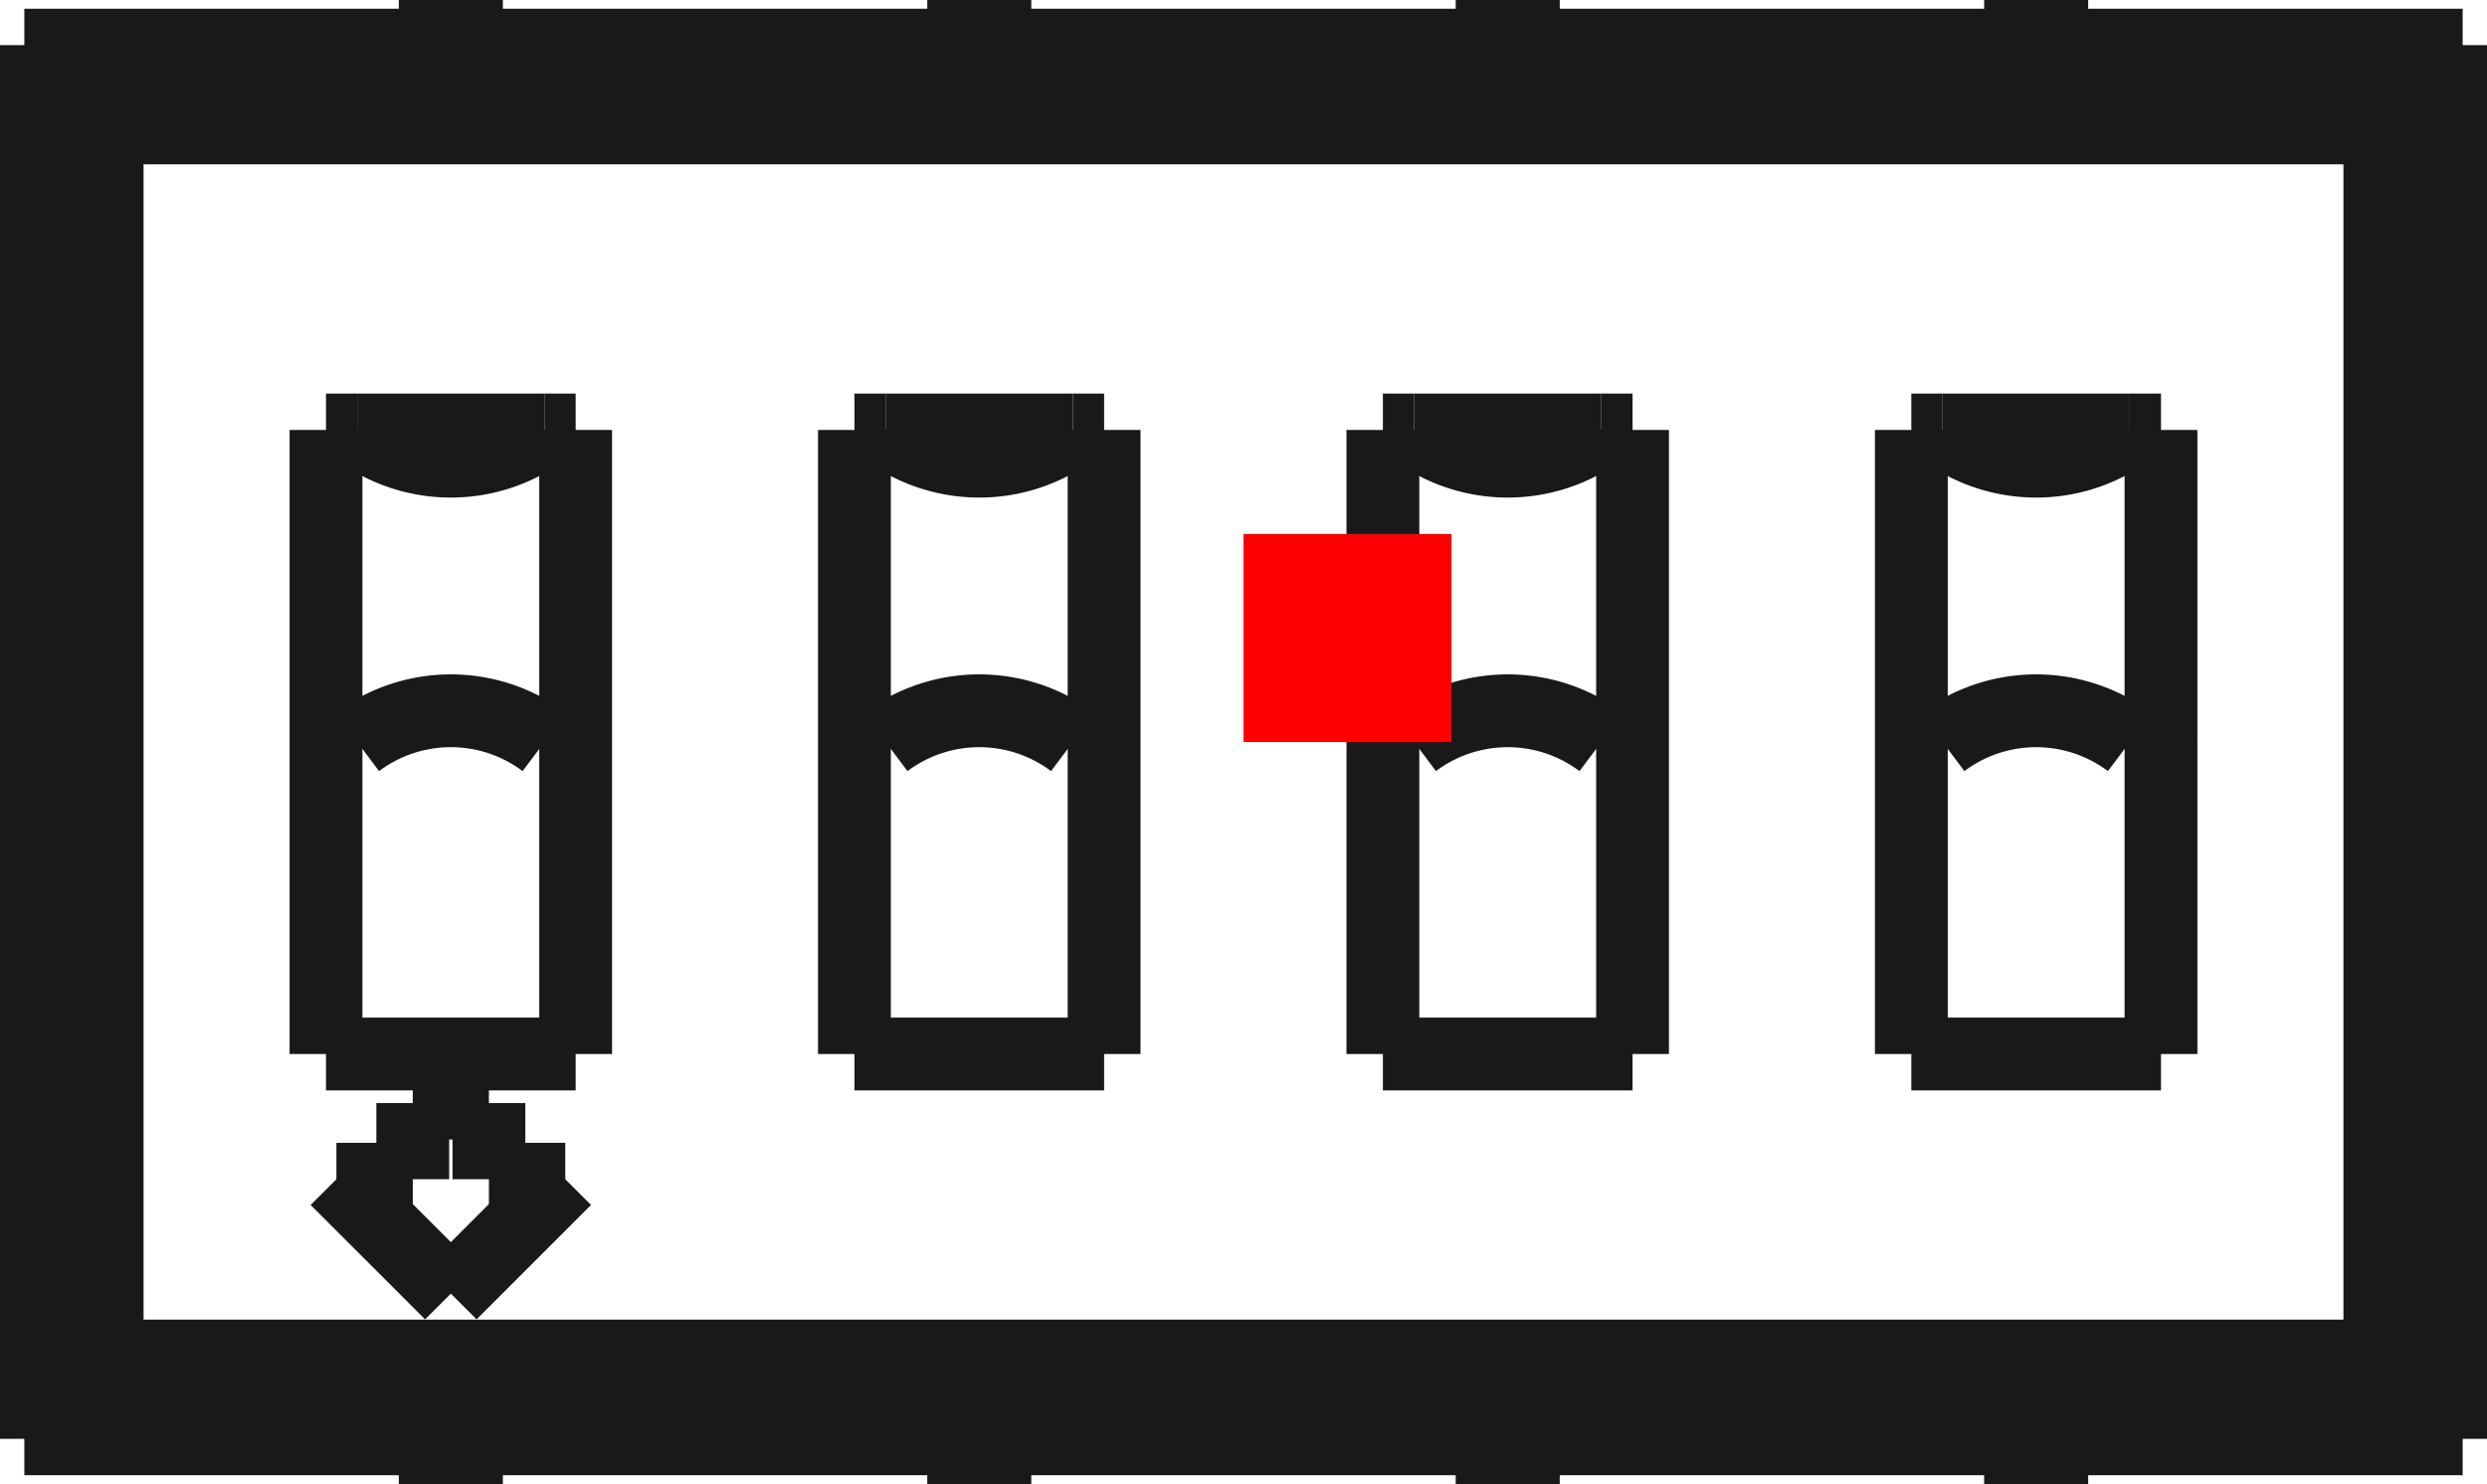 <?xml version="1.0"?>
<!DOCTYPE svg PUBLIC "-//W3C//DTD SVG 1.1//EN" "http://www.w3.org/Graphics/SVG/1.1/DTD/svg11.dtd">
<svg width="11.954mm" height="7.134mm" viewBox="0 0 11.954 7.134" xmlns="http://www.w3.org/2000/svg" version="1.1">
<g id="Shape2DView" transform="translate(5.977,3.567) scale(1,-1)">
<path id="Shape2DView_nwe0000"  d="M 5.86 -3.35 L 5.86 3.35 " stroke="#191919" stroke-width="0.35 px" style="stroke-width:0.35;stroke-miterlimit:4;stroke-dasharray:none;fill:none;fill-opacity:1;fill-rule: evenodd"/>
<path id="Shape2DView_nwe0001"  d="M 4.06 3.45 L 4.06 3.449 L 4.06 3.448 L 4.06 3.445 L 4.06 3.441 L 4.06 3.437 L 4.06 3.431 L 4.06 3.424 L 4.06 3.416 L 4.06 3.407 L 4.06 3.397 L 4.06 3.387 L 4.06 3.375 L 4.06 3.363 L 4.06 3.35 " stroke="#191919" stroke-width="0.35 px" style="stroke-width:0.35;stroke-miterlimit:4;stroke-dasharray:none;fill:none;fill-opacity:1;fill-rule: evenodd"/>
<path id="Shape2DView_nwe0002"  d="M 3.56 3.45 L 3.56 3.449 L 3.56 3.448 L 3.56 3.445 L 3.56 3.441 L 3.56 3.437 L 3.56 3.431 L 3.56 3.424 L 3.56 3.416 L 3.56 3.407 L 3.56 3.397 L 3.56 3.387 L 3.56 3.375 L 3.56 3.363 L 3.56 3.35 " stroke="#191919" stroke-width="0.35 px" style="stroke-width:0.35;stroke-miterlimit:4;stroke-dasharray:none;fill:none;fill-opacity:1;fill-rule: evenodd"/>
<path id="Shape2DView_nwe0003"  d="M 1.52 3.45 L 1.52 3.449 L 1.52 3.448 L 1.52 3.445 L 1.52 3.441 L 1.52 3.437 L 1.52 3.431 L 1.52 3.424 L 1.52 3.416 L 1.52 3.407 L 1.52 3.397 L 1.52 3.387 L 1.52 3.375 L 1.52 3.363 L 1.52 3.35 " stroke="#191919" stroke-width="0.35 px" style="stroke-width:0.35;stroke-miterlimit:4;stroke-dasharray:none;fill:none;fill-opacity:1;fill-rule: evenodd"/>
<path id="Shape2DView_nwe0004"  d="M 1.02 3.45 L 1.02 3.449 L 1.02 3.448 L 1.02 3.445 L 1.02 3.441 L 1.02 3.437 L 1.02 3.431 L 1.02 3.424 L 1.02 3.416 L 1.02 3.407 L 1.02 3.397 L 1.02 3.387 L 1.02 3.375 L 1.02 3.363 L 1.02 3.35 " stroke="#191919" stroke-width="0.35 px" style="stroke-width:0.35;stroke-miterlimit:4;stroke-dasharray:none;fill:none;fill-opacity:1;fill-rule: evenodd"/>
<path id="Shape2DView_nwe0005"  d="M -1.02 3.45 L -1.02 3.449 L -1.02 3.448 L -1.02 3.445 L -1.02 3.441 L -1.02 3.437 L -1.02 3.431 L -1.02 3.424 L -1.02 3.416 L -1.02 3.407 L -1.02 3.397 L -1.02 3.387 L -1.02 3.375 L -1.02 3.363 L -1.02 3.35 " stroke="#191919" stroke-width="0.35 px" style="stroke-width:0.35;stroke-miterlimit:4;stroke-dasharray:none;fill:none;fill-opacity:1;fill-rule: evenodd"/>
<path id="Shape2DView_nwe0006"  d="M -1.52 3.45 L -1.52 3.449 L -1.52 3.448 L -1.52 3.445 L -1.52 3.441 L -1.52 3.437 L -1.52 3.431 L -1.52 3.424 L -1.52 3.416 L -1.52 3.407 L -1.52 3.397 L -1.52 3.387 L -1.52 3.375 L -1.52 3.363 L -1.52 3.35 " stroke="#191919" stroke-width="0.35 px" style="stroke-width:0.35;stroke-miterlimit:4;stroke-dasharray:none;fill:none;fill-opacity:1;fill-rule: evenodd"/>
<path id="Shape2DView_nwe0007"  d="M -3.56 3.45 L -3.56 3.449 L -3.56 3.448 L -3.56 3.445 L -3.56 3.441 L -3.56 3.437 L -3.56 3.431 L -3.56 3.424 L -3.56 3.416 L -3.56 3.407 L -3.56 3.397 L -3.56 3.387 L -3.56 3.375 L -3.56 3.363 L -3.56 3.35 " stroke="#191919" stroke-width="0.35 px" style="stroke-width:0.35;stroke-miterlimit:4;stroke-dasharray:none;fill:none;fill-opacity:1;fill-rule: evenodd"/>
<path id="Shape2DView_nwe0008"  d="M -4.06 3.45 L -4.06 3.449 L -4.06 3.448 L -4.06 3.445 L -4.06 3.441 L -4.06 3.437 L -4.06 3.431 L -4.06 3.424 L -4.06 3.416 L -4.06 3.407 L -4.06 3.397 L -4.06 3.387 L -4.06 3.375 L -4.06 3.363 L -4.06 3.35 " stroke="#191919" stroke-width="0.35 px" style="stroke-width:0.35;stroke-miterlimit:4;stroke-dasharray:none;fill:none;fill-opacity:1;fill-rule: evenodd"/>
<path id="Shape2DView_nwe0009"  d="M -4.06 -3.45 L -4.06 -3.449 L -4.06 -3.448 L -4.06 -3.445 L -4.06 -3.441 L -4.06 -3.437 L -4.06 -3.431 L -4.06 -3.424 L -4.06 -3.416 L -4.06 -3.407 L -4.06 -3.397 L -4.06 -3.387 L -4.06 -3.375 L -4.06 -3.363 L -4.06 -3.35 " stroke="#191919" stroke-width="0.35 px" style="stroke-width:0.35;stroke-miterlimit:4;stroke-dasharray:none;fill:none;fill-opacity:1;fill-rule: evenodd"/>
<path id="Shape2DView_nwe0010"  d="M -3.56 -3.45 L -3.56 -3.449 L -3.56 -3.448 L -3.56 -3.445 L -3.56 -3.441 L -3.56 -3.437 L -3.56 -3.431 L -3.56 -3.424 L -3.56 -3.416 L -3.56 -3.407 L -3.56 -3.397 L -3.56 -3.387 L -3.56 -3.375 L -3.56 -3.363 L -3.56 -3.35 " stroke="#191919" stroke-width="0.35 px" style="stroke-width:0.35;stroke-miterlimit:4;stroke-dasharray:none;fill:none;fill-opacity:1;fill-rule: evenodd"/>
<path id="Shape2DView_nwe0011"  d="M -1.52 -3.45 L -1.52 -3.449 L -1.52 -3.448 L -1.52 -3.445 L -1.52 -3.441 L -1.52 -3.437 L -1.52 -3.431 L -1.52 -3.424 L -1.52 -3.416 L -1.52 -3.407 L -1.52 -3.397 L -1.52 -3.387 L -1.52 -3.375 L -1.52 -3.363 L -1.52 -3.35 " stroke="#191919" stroke-width="0.35 px" style="stroke-width:0.35;stroke-miterlimit:4;stroke-dasharray:none;fill:none;fill-opacity:1;fill-rule: evenodd"/>
<path id="Shape2DView_nwe0012"  d="M -1.02 -3.45 L -1.02 -3.449 L -1.02 -3.448 L -1.02 -3.445 L -1.02 -3.441 L -1.02 -3.437 L -1.02 -3.431 L -1.02 -3.424 L -1.02 -3.416 L -1.02 -3.407 L -1.02 -3.397 L -1.02 -3.387 L -1.02 -3.375 L -1.02 -3.363 L -1.02 -3.35 " stroke="#191919" stroke-width="0.35 px" style="stroke-width:0.35;stroke-miterlimit:4;stroke-dasharray:none;fill:none;fill-opacity:1;fill-rule: evenodd"/>
<path id="Shape2DView_nwe0013"  d="M 1.02 -3.45 L 1.02 -3.449 L 1.02 -3.448 L 1.02 -3.445 L 1.02 -3.441 L 1.02 -3.437 L 1.02 -3.431 L 1.02 -3.424 L 1.02 -3.416 L 1.02 -3.407 L 1.02 -3.397 L 1.02 -3.387 L 1.02 -3.375 L 1.02 -3.363 L 1.02 -3.35 " stroke="#191919" stroke-width="0.35 px" style="stroke-width:0.35;stroke-miterlimit:4;stroke-dasharray:none;fill:none;fill-opacity:1;fill-rule: evenodd"/>
<path id="Shape2DView_nwe0014"  d="M 1.52 -3.45 L 1.52 -3.449 L 1.52 -3.448 L 1.52 -3.445 L 1.52 -3.441 L 1.52 -3.437 L 1.52 -3.431 L 1.52 -3.424 L 1.52 -3.416 L 1.52 -3.407 L 1.52 -3.397 L 1.52 -3.387 L 1.52 -3.375 L 1.52 -3.363 L 1.52 -3.35 " stroke="#191919" stroke-width="0.35 px" style="stroke-width:0.35;stroke-miterlimit:4;stroke-dasharray:none;fill:none;fill-opacity:1;fill-rule: evenodd"/>
<path id="Shape2DView_nwe0015"  d="M 3.56 -3.45 L 3.56 -3.449 L 3.56 -3.448 L 3.56 -3.445 L 3.56 -3.441 L 3.56 -3.437 L 3.56 -3.431 L 3.56 -3.424 L 3.56 -3.416 L 3.56 -3.407 L 3.56 -3.397 L 3.56 -3.387 L 3.56 -3.375 L 3.56 -3.363 L 3.56 -3.35 " stroke="#191919" stroke-width="0.35 px" style="stroke-width:0.35;stroke-miterlimit:4;stroke-dasharray:none;fill:none;fill-opacity:1;fill-rule: evenodd"/>
<path id="Shape2DView_nwe0016"  d="M 4.06 -3.45 L 4.06 -3.449 L 4.06 -3.448 L 4.06 -3.445 L 4.06 -3.441 L 4.06 -3.437 L 4.06 -3.431 L 4.06 -3.424 L 4.06 -3.416 L 4.06 -3.407 L 4.06 -3.397 L 4.06 -3.387 L 4.06 -3.375 L 4.06 -3.363 L 4.06 -3.35 " stroke="#191919" stroke-width="0.35 px" style="stroke-width:0.35;stroke-miterlimit:4;stroke-dasharray:none;fill:none;fill-opacity:1;fill-rule: evenodd"/>
<path id="Shape2DView_nwe0017"  d="M 5.86 3.35 L -5.86 3.35 " stroke="#191919" stroke-width="0.35 px" style="stroke-width:0.35;stroke-miterlimit:4;stroke-dasharray:none;fill:none;fill-opacity:1;fill-rule: evenodd"/>
<path id="Shape2DView_nwe0018"  d="M 5.86 3.35 L 5.76 3.25 " stroke="#191919" stroke-width="0.35 px" style="stroke-width:0.35;stroke-miterlimit:4;stroke-dasharray:none;fill:none;fill-opacity:1;fill-rule: evenodd"/>
<path id="Shape2DView_nwe0019"  d="M 5.76 -3.25 L 5.76 3.25 " stroke="#191919" stroke-width="0.35 px" style="stroke-width:0.35;stroke-miterlimit:4;stroke-dasharray:none;fill:none;fill-opacity:1;fill-rule: evenodd"/>
<path id="Shape2DView_nwe0020"  d="M 5.86 -3.35 L 5.76 -3.25 " stroke="#191919" stroke-width="0.35 px" style="stroke-width:0.35;stroke-miterlimit:4;stroke-dasharray:none;fill:none;fill-opacity:1;fill-rule: evenodd"/>
<path id="Shape2DView_nwe0021"  d="M -5.86 -3.35 L 5.86 -3.35 " stroke="#191919" stroke-width="0.35 px" style="stroke-width:0.35;stroke-miterlimit:4;stroke-dasharray:none;fill:none;fill-opacity:1;fill-rule: evenodd"/>
<path id="Shape2DView_nwe0022"  d="M 3.56 3.45 L 4.06 3.45 " stroke="#191919" stroke-width="0.35 px" style="stroke-width:0.35;stroke-miterlimit:4;stroke-dasharray:none;fill:none;fill-opacity:1;fill-rule: evenodd"/>
<path id="Shape2DView_nwe0023"  d="M 1.02 3.45 L 1.52 3.45 " stroke="#191919" stroke-width="0.35 px" style="stroke-width:0.35;stroke-miterlimit:4;stroke-dasharray:none;fill:none;fill-opacity:1;fill-rule: evenodd"/>
<path id="Shape2DView_nwe0024"  d="M -1.52 3.45 L -1.02 3.45 " stroke="#191919" stroke-width="0.35 px" style="stroke-width:0.35;stroke-miterlimit:4;stroke-dasharray:none;fill:none;fill-opacity:1;fill-rule: evenodd"/>
<path id="Shape2DView_nwe0025"  d="M -4.06 3.45 L -3.56 3.45 " stroke="#191919" stroke-width="0.35 px" style="stroke-width:0.35;stroke-miterlimit:4;stroke-dasharray:none;fill:none;fill-opacity:1;fill-rule: evenodd"/>
<path id="Shape2DView_nwe0026"  d="M -5.86 3.35 L -5.86 -3.35 " stroke="#191919" stroke-width="0.35 px" style="stroke-width:0.35;stroke-miterlimit:4;stroke-dasharray:none;fill:none;fill-opacity:1;fill-rule: evenodd"/>
<path id="Shape2DView_nwe0027"  d="M -3.56 -3.45 L -4.06 -3.45 " stroke="#191919" stroke-width="0.35 px" style="stroke-width:0.35;stroke-miterlimit:4;stroke-dasharray:none;fill:none;fill-opacity:1;fill-rule: evenodd"/>
<path id="Shape2DView_nwe0028"  d="M -1.02 -3.45 L -1.52 -3.45 " stroke="#191919" stroke-width="0.35 px" style="stroke-width:0.35;stroke-miterlimit:4;stroke-dasharray:none;fill:none;fill-opacity:1;fill-rule: evenodd"/>
<path id="Shape2DView_nwe0029"  d="M 1.52 -3.45 L 1.02 -3.45 " stroke="#191919" stroke-width="0.35 px" style="stroke-width:0.35;stroke-miterlimit:4;stroke-dasharray:none;fill:none;fill-opacity:1;fill-rule: evenodd"/>
<path id="Shape2DView_nwe0030"  d="M 4.06 -3.45 L 3.56 -3.45 " stroke="#191919" stroke-width="0.35 px" style="stroke-width:0.35;stroke-miterlimit:4;stroke-dasharray:none;fill:none;fill-opacity:1;fill-rule: evenodd"/>
<path id="Shape2DView_nwe0031"  d="M -5.86 3.35 L -5.76 3.25 " stroke="#191919" stroke-width="0.35 px" style="stroke-width:0.35;stroke-miterlimit:4;stroke-dasharray:none;fill:none;fill-opacity:1;fill-rule: evenodd"/>
<path id="Shape2DView_nwe0032"  d="M 5.76 3.25 L -5.76 3.25 " stroke="#191919" stroke-width="0.35 px" style="stroke-width:0.35;stroke-miterlimit:4;stroke-dasharray:none;fill:none;fill-opacity:1;fill-rule: evenodd"/>
<path id="Shape2DView_nwe0033"  d="M 5.76 3.25 L 5.462 2.952 " stroke="#191919" stroke-width="0.35 px" style="stroke-width:0.35;stroke-miterlimit:4;stroke-dasharray:none;fill:none;fill-opacity:1;fill-rule: evenodd"/>
<path id="Shape2DView_nwe0034"  d="M 5.462 -2.952 L 5.462 2.952 " stroke="#191919" stroke-width="0.35 px" style="stroke-width:0.35;stroke-miterlimit:4;stroke-dasharray:none;fill:none;fill-opacity:1;fill-rule: evenodd"/>
<path id="Shape2DView_nwe0035"  d="M 5.76 -3.25 L 5.462 -2.952 " stroke="#191919" stroke-width="0.35 px" style="stroke-width:0.35;stroke-miterlimit:4;stroke-dasharray:none;fill:none;fill-opacity:1;fill-rule: evenodd"/>
<path id="Shape2DView_nwe0036"  d="M -5.76 -3.25 L 5.76 -3.25 " stroke="#191919" stroke-width="0.35 px" style="stroke-width:0.35;stroke-miterlimit:4;stroke-dasharray:none;fill:none;fill-opacity:1;fill-rule: evenodd"/>
<path id="Shape2DView_nwe0037"  d="M -5.86 -3.35 L -5.76 -3.25 " stroke="#191919" stroke-width="0.35 px" style="stroke-width:0.35;stroke-miterlimit:4;stroke-dasharray:none;fill:none;fill-opacity:1;fill-rule: evenodd"/>
<path id="Shape2DView_nwe0038"  d="M -5.76 3.25 L -5.76 -3.25 " stroke="#191919" stroke-width="0.35 px" style="stroke-width:0.35;stroke-miterlimit:4;stroke-dasharray:none;fill:none;fill-opacity:1;fill-rule: evenodd"/>
<path id="Shape2DView_nwe0039"  d="M -5.76 3.25 L -5.462 2.952 " stroke="#191919" stroke-width="0.35 px" style="stroke-width:0.35;stroke-miterlimit:4;stroke-dasharray:none;fill:none;fill-opacity:1;fill-rule: evenodd"/>
<path id="Shape2DView_nwe0040"  d="M 5.462 2.952 L -5.462 2.952 " stroke="#191919" stroke-width="0.35 px" style="stroke-width:0.35;stroke-miterlimit:4;stroke-dasharray:none;fill:none;fill-opacity:1;fill-rule: evenodd"/>
<path id="Shape2DView_nwe0041"  d="M -5.462 -2.952 L 5.462 -2.952 " stroke="#191919" stroke-width="0.35 px" style="stroke-width:0.35;stroke-miterlimit:4;stroke-dasharray:none;fill:none;fill-opacity:1;fill-rule: evenodd"/>
<path id="Shape2DView_nwe0042"  d="M -5.462 2.952 L -5.462 -2.952 " stroke="#191919" stroke-width="0.35 px" style="stroke-width:0.35;stroke-miterlimit:4;stroke-dasharray:none;fill:none;fill-opacity:1;fill-rule: evenodd"/>
<path id="Shape2DView_nwe0043"  d="M 0.67 -1.5 L 1.87 -1.5 " stroke="#191919" stroke-width="0.35 px" style="stroke-width:0.35;stroke-miterlimit:4;stroke-dasharray:none;fill:none;fill-opacity:1;fill-rule: evenodd"/>
<path id="Shape2DView_nwe0044"  d="M 1.87 -1.5 L 1.87 -2.220446049250313e-16 " stroke="#191919" stroke-width="0.35 px" style="stroke-width:0.35;stroke-miterlimit:4;stroke-dasharray:none;fill:none;fill-opacity:1;fill-rule: evenodd"/>
<path id="Shape2DView_nwe0045"  d="M 1.72 1.5 L 0.82 1.5 " stroke="#191919" stroke-width="0.35 px" style="stroke-width:0.35;stroke-miterlimit:4;stroke-dasharray:none;fill:none;fill-opacity:1;fill-rule: evenodd"/>
<path id="Shape2DView_nwe0046"  d="M 0.67 0.0 L 0.67 -1.5 " stroke="#191919" stroke-width="0.35 px" style="stroke-width:0.35;stroke-miterlimit:4;stroke-dasharray:none;fill:none;fill-opacity:1;fill-rule: evenodd"/>
<path id="Shape2DView_nwe0047"  d="M 4.41 -1.5 L 4.41 -4.440892098500626e-16 " stroke="#191919" stroke-width="0.35 px" style="stroke-width:0.35;stroke-miterlimit:4;stroke-dasharray:none;fill:none;fill-opacity:1;fill-rule: evenodd"/>
<path id="Shape2DView_nwe0048"  d="M 4.26 1.5 L 3.36 1.5 " stroke="#191919" stroke-width="0.35 px" style="stroke-width:0.35;stroke-miterlimit:4;stroke-dasharray:none;fill:none;fill-opacity:1;fill-rule: evenodd"/>
<path id="Shape2DView_nwe0049"  d="M 3.21 -4.440892098500626e-16 L 3.21 -1.5 " stroke="#191919" stroke-width="0.35 px" style="stroke-width:0.35;stroke-miterlimit:4;stroke-dasharray:none;fill:none;fill-opacity:1;fill-rule: evenodd"/>
<path id="Shape2DView_nwe0050"  d="M 3.21 -1.5 L 4.41 -1.5 " stroke="#191919" stroke-width="0.35 px" style="stroke-width:0.35;stroke-miterlimit:4;stroke-dasharray:none;fill:none;fill-opacity:1;fill-rule: evenodd"/>
<path id="Shape2DView_nwe0051"  d="M -3.36 1.5 L -4.26 1.5 " stroke="#191919" stroke-width="0.35 px" style="stroke-width:0.35;stroke-miterlimit:4;stroke-dasharray:none;fill:none;fill-opacity:1;fill-rule: evenodd"/>
<path id="Shape2DView_nwe0052"  d="M -4.41 4.440892098500626e-16 L -4.41 -1.5 " stroke="#191919" stroke-width="0.35 px" style="stroke-width:0.35;stroke-miterlimit:4;stroke-dasharray:none;fill:none;fill-opacity:1;fill-rule: evenodd"/>
<path id="Shape2DView_nwe0053"  d="M -4.41 -1.5 L -3.21 -1.5 " stroke="#191919" stroke-width="0.35 px" style="stroke-width:0.35;stroke-miterlimit:4;stroke-dasharray:none;fill:none;fill-opacity:1;fill-rule: evenodd"/>
<path id="Shape2DView_nwe0054"  d="M -3.21 -1.5 L -3.21 4.440892098500626e-16 " stroke="#191919" stroke-width="0.35 px" style="stroke-width:0.35;stroke-miterlimit:4;stroke-dasharray:none;fill:none;fill-opacity:1;fill-rule: evenodd"/>
<path id="Shape2DView_nwe0055"  d="M -1.87 2.220446049250313e-16 L -1.87 -1.5 " stroke="#191919" stroke-width="0.35 px" style="stroke-width:0.35;stroke-miterlimit:4;stroke-dasharray:none;fill:none;fill-opacity:1;fill-rule: evenodd"/>
<path id="Shape2DView_nwe0056"  d="M -1.87 -1.5 L -0.67 -1.5 " stroke="#191919" stroke-width="0.35 px" style="stroke-width:0.35;stroke-miterlimit:4;stroke-dasharray:none;fill:none;fill-opacity:1;fill-rule: evenodd"/>
<path id="Shape2DView_nwe0057"  d="M -0.67 -1.5 L -0.67 0.0 " stroke="#191919" stroke-width="0.35 px" style="stroke-width:0.35;stroke-miterlimit:4;stroke-dasharray:none;fill:none;fill-opacity:1;fill-rule: evenodd"/>
<path id="Shape2DView_nwe0058"  d="M -0.82 1.5 L -1.72 1.5 " stroke="#191919" stroke-width="0.35 px" style="stroke-width:0.35;stroke-miterlimit:4;stroke-dasharray:none;fill:none;fill-opacity:1;fill-rule: evenodd"/>
<path id="Shape2DView_nwe0059"  d="M -5.76 -3.25 L -5.462 -2.952 " stroke="#191919" stroke-width="0.35 px" style="stroke-width:0.35;stroke-miterlimit:4;stroke-dasharray:none;fill:none;fill-opacity:1;fill-rule: evenodd"/>
<path id="Shape2DView_nwe0060"  d="M 0.67 1.5 L 0.67 0.0 " stroke="#191919" stroke-width="0.35 px" style="stroke-width:0.35;stroke-miterlimit:4;stroke-dasharray:none;fill:none;fill-opacity:1;fill-rule: evenodd"/>
<path id="Shape2DView_nwe0061"  d="M 1.87 -2.290089514406e-16 L 1.87 1.5 " stroke="#191919" stroke-width="0.35 px" style="stroke-width:0.35;stroke-miterlimit:4;stroke-dasharray:none;fill:none;fill-opacity:1;fill-rule: evenodd"/>
<path id="Shape2DView_nwe0062"  d="M 0.82 1.5 L 0.67 1.5 " stroke="#191919" stroke-width="0.35 px" style="stroke-width:0.35;stroke-miterlimit:4;stroke-dasharray:none;fill:none;fill-opacity:1;fill-rule: evenodd"/>
<path id="Shape2DView_nwe0063"  d="M 1.87 1.5 L 1.72 1.5 " stroke="#191919" stroke-width="0.35 px" style="stroke-width:0.35;stroke-miterlimit:4;stroke-dasharray:none;fill:none;fill-opacity:1;fill-rule: evenodd"/>
<path id="Shape2DView_nwe0064"  d="M 4.41 -5.40069238424e-16 L 4.41 1.5 " stroke="#191919" stroke-width="0.35 px" style="stroke-width:0.35;stroke-miterlimit:4;stroke-dasharray:none;fill:none;fill-opacity:1;fill-rule: evenodd"/>
<path id="Shape2DView_nwe0065"  d="M 4.41 1.5 L 4.26 1.5 " stroke="#191919" stroke-width="0.35 px" style="stroke-width:0.35;stroke-miterlimit:4;stroke-dasharray:none;fill:none;fill-opacity:1;fill-rule: evenodd"/>
<path id="Shape2DView_nwe0066"  d="M 3.21 1.5 L 3.21 -4.440892098500626e-16 " stroke="#191919" stroke-width="0.35 px" style="stroke-width:0.35;stroke-miterlimit:4;stroke-dasharray:none;fill:none;fill-opacity:1;fill-rule: evenodd"/>
<path id="Shape2DView_nwe0067"  d="M 3.36 1.5 L 3.21 1.5 " stroke="#191919" stroke-width="0.35 px" style="stroke-width:0.35;stroke-miterlimit:4;stroke-dasharray:none;fill:none;fill-opacity:1;fill-rule: evenodd"/>
<path id="Shape2DView_nwe0068"  d="M -3.21 1.5 L -3.36 1.5 " stroke="#191919" stroke-width="0.35 px" style="stroke-width:0.35;stroke-miterlimit:4;stroke-dasharray:none;fill:none;fill-opacity:1;fill-rule: evenodd"/>
<path id="Shape2DView_nwe0069"  d="M -3.21 3.330669073875e-16 L -3.21 1.5 " stroke="#191919" stroke-width="0.35 px" style="stroke-width:0.35;stroke-miterlimit:4;stroke-dasharray:none;fill:none;fill-opacity:1;fill-rule: evenodd"/>
<path id="Shape2DView_nwe0070"  d="M -4.26 1.5 L -4.41 1.5 " stroke="#191919" stroke-width="0.35 px" style="stroke-width:0.35;stroke-miterlimit:4;stroke-dasharray:none;fill:none;fill-opacity:1;fill-rule: evenodd"/>
<path id="Shape2DView_nwe0071"  d="M -4.41 1.5 L -4.41 6.661338147750939e-16 " stroke="#191919" stroke-width="0.35 px" style="stroke-width:0.35;stroke-miterlimit:4;stroke-dasharray:none;fill:none;fill-opacity:1;fill-rule: evenodd"/>
<path id="Shape2DView_nwe0072"  d="M -1.87 1.5 L -1.87 2.220446049250313e-16 " stroke="#191919" stroke-width="0.35 px" style="stroke-width:0.35;stroke-miterlimit:4;stroke-dasharray:none;fill:none;fill-opacity:1;fill-rule: evenodd"/>
<path id="Shape2DView_nwe0073"  d="M -1.72 1.5 L -1.87 1.5 " stroke="#191919" stroke-width="0.35 px" style="stroke-width:0.35;stroke-miterlimit:4;stroke-dasharray:none;fill:none;fill-opacity:1;fill-rule: evenodd"/>
<path id="Shape2DView_nwe0074"  d="M -0.67 1.5 L -0.82 1.5 " stroke="#191919" stroke-width="0.35 px" style="stroke-width:0.35;stroke-miterlimit:4;stroke-dasharray:none;fill:none;fill-opacity:1;fill-rule: evenodd"/>
<path id="Shape2DView_nwe0075"  d="M -0.67 8.205133554287e-17 L -0.67 1.5 " stroke="#191919" stroke-width="0.35 px" style="stroke-width:0.35;stroke-miterlimit:4;stroke-dasharray:none;fill:none;fill-opacity:1;fill-rule: evenodd"/>
<path id="Shape2DView_nwe0076"  d="M 0.67 -1.110223024625e-16 L 0.82 -1.2939200444970498e-16 " stroke="#191919" stroke-width="0.35 px" style="stroke-width:0.35;stroke-miterlimit:4;stroke-dasharray:none;fill:none;fill-opacity:1;fill-rule: evenodd"/>
<path id="Shape2DView_nwe0077"  d="M 1.72 -2.3961021637293497e-16 L 1.87 -2.5797991836014003e-16 " stroke="#191919" stroke-width="0.35 px" style="stroke-width:0.35;stroke-miterlimit:4;stroke-dasharray:none;fill:none;fill-opacity:1;fill-rule: evenodd"/>
<path id="Shape2DView_nwe0078"  d="M 1.72 1.5 A 0.75 0.75 0 0 0 0.82 1.5" stroke="#191919" stroke-width="0.35 px" style="stroke-width:0.35;stroke-miterlimit:4;stroke-dasharray:none;fill:none;fill-opacity:1;fill-rule: evenodd"/>
<path id="Shape2DView_nwe0079"  d="M 0.82 2.3314683517128287e-15 A 0.75 0.75 0 0 0 1.72 3.66374e-15" stroke="#191919" stroke-width="0.35 px" style="stroke-width:0.35;stroke-miterlimit:4;stroke-dasharray:none;fill:none;fill-opacity:1;fill-rule: evenodd"/>
<path id="Shape2DView_nwe0080"  d="M 4.26 -4.61654821297935e-16 L 4.41 -4.8002452328514e-16 " stroke="#191919" stroke-width="0.35 px" style="stroke-width:0.35;stroke-miterlimit:4;stroke-dasharray:none;fill:none;fill-opacity:1;fill-rule: evenodd"/>
<path id="Shape2DView_nwe0081"  d="M 4.26 1.5 A 0.75 0.75 0 0 0 3.36 1.5" stroke="#191919" stroke-width="0.35 px" style="stroke-width:0.35;stroke-miterlimit:4;stroke-dasharray:none;fill:none;fill-opacity:1;fill-rule: evenodd"/>
<path id="Shape2DView_nwe0082"  d="M 3.21 -3.330669073875e-16 L 3.36 -3.51436609374705e-16 " stroke="#191919" stroke-width="0.35 px" style="stroke-width:0.35;stroke-miterlimit:4;stroke-dasharray:none;fill:none;fill-opacity:1;fill-rule: evenodd"/>
<path id="Shape2DView_nwe0083"  d="M 3.36 2.3314683517128287e-15 A 0.75 0.75 0 0 0 4.26 3.66374e-15" stroke="#191919" stroke-width="0.35 px" style="stroke-width:0.35;stroke-miterlimit:4;stroke-dasharray:none;fill:none;fill-opacity:1;fill-rule: evenodd"/>
<path id="Shape2DView_nwe0084"  d="M -3.36 1.5 A 0.75 0.75 0 0 0 -4.26 1.5" stroke="#191919" stroke-width="0.35 px" style="stroke-width:0.35;stroke-miterlimit:4;stroke-dasharray:none;fill:none;fill-opacity:1;fill-rule: evenodd"/>
<path id="Shape2DView_nwe0085"  d="M -3.36 4.265235984021649e-16 L -3.21 4.0815389641495996e-16 " stroke="#191919" stroke-width="0.35 px" style="stroke-width:0.35;stroke-miterlimit:4;stroke-dasharray:none;fill:none;fill-opacity:1;fill-rule: evenodd"/>
<path id="Shape2DView_nwe0086"  d="M -4.41 5.551115123126e-16 L -4.26 5.36741810325395e-16 " stroke="#191919" stroke-width="0.35 px" style="stroke-width:0.35;stroke-miterlimit:4;stroke-dasharray:none;fill:none;fill-opacity:1;fill-rule: evenodd"/>
<path id="Shape2DView_nwe0087"  d="M -4.26 3.219646771412954e-15 A 0.75 0.75 0 0 0 -3.36 3.66374e-15" stroke="#191919" stroke-width="0.35 px" style="stroke-width:0.35;stroke-miterlimit:4;stroke-dasharray:none;fill:none;fill-opacity:1;fill-rule: evenodd"/>
<path id="Shape2DView_nwe0088"  d="M -0.82 9.345669101456498e-17 L -0.67 7.508698902736e-17 " stroke="#191919" stroke-width="0.35 px" style="stroke-width:0.35;stroke-miterlimit:4;stroke-dasharray:none;fill:none;fill-opacity:1;fill-rule: evenodd"/>
<path id="Shape2DView_nwe0089"  d="M -0.82 1.5 A 0.75 0.75 0 0 0 -1.72 1.5" stroke="#191919" stroke-width="0.35 px" style="stroke-width:0.35;stroke-miterlimit:4;stroke-dasharray:none;fill:none;fill-opacity:1;fill-rule: evenodd"/>
<path id="Shape2DView_nwe0090"  d="M -1.87 2.22044604925e-16 L -1.72 2.03674902937795e-16 " stroke="#191919" stroke-width="0.35 px" style="stroke-width:0.35;stroke-miterlimit:4;stroke-dasharray:none;fill:none;fill-opacity:1;fill-rule: evenodd"/>
<path id="Shape2DView_nwe0091"  d="M -1.72 2.7755575615628914e-15 A 0.75 0.75 0 0 0 -0.82 3.66374e-15" stroke="#191919" stroke-width="0.35 px" style="stroke-width:0.35;stroke-miterlimit:4;stroke-dasharray:none;fill:none;fill-opacity:1;fill-rule: evenodd"/>
<path id="Shape2DView_nwe0092"  d="M -3.993 -1.736 L -3.993 -2.102 " stroke="#191919" stroke-width="0.35 px" style="stroke-width:0.35;stroke-miterlimit:4;stroke-dasharray:none;fill:none;fill-opacity:1;fill-rule: evenodd"/>
<path id="Shape2DView_nwe0093"  d="M -3.993 -2.102 L -4.36 -2.102 " stroke="#191919" stroke-width="0.35 px" style="stroke-width:0.35;stroke-miterlimit:4;stroke-dasharray:none;fill:none;fill-opacity:1;fill-rule: evenodd"/>
<path id="Shape2DView_nwe0094"  d="M -4.36 -2.102 L -3.81 -2.652 " stroke="#191919" stroke-width="0.35 px" style="stroke-width:0.35;stroke-miterlimit:4;stroke-dasharray:none;fill:none;fill-opacity:1;fill-rule: evenodd"/>
<path id="Shape2DView_nwe0095"  d="M -3.81 -2.652 L -3.26 -2.102 " stroke="#191919" stroke-width="0.35 px" style="stroke-width:0.35;stroke-miterlimit:4;stroke-dasharray:none;fill:none;fill-opacity:1;fill-rule: evenodd"/>
<path id="Shape2DView_nwe0096"  d="M -3.26 -2.102 L -3.627 -2.102 " stroke="#191919" stroke-width="0.35 px" style="stroke-width:0.35;stroke-miterlimit:4;stroke-dasharray:none;fill:none;fill-opacity:1;fill-rule: evenodd"/>
<path id="Shape2DView_nwe0097"  d="M -3.627 -2.102 L -3.627 -1.736 " stroke="#191919" stroke-width="0.35 px" style="stroke-width:0.35;stroke-miterlimit:4;stroke-dasharray:none;fill:none;fill-opacity:1;fill-rule: evenodd"/>
<path id="Shape2DView_nwe0098"  d="M -3.627 -1.736 L -3.993 -1.736 " stroke="#191919" stroke-width="0.35 px" style="stroke-width:0.35;stroke-miterlimit:4;stroke-dasharray:none;fill:none;fill-opacity:1;fill-rule: evenodd"/>
<title>b'Shape2DView'</title>
</g>
<g id="Rectangle" transform="translate(5.977,3.567) scale(1,-1)">
<rect fill="#ff0000" id="origin" width="1" height="1" x="0" y="0" />
<title>b'Rectangle'</title>
</g>
</svg>
